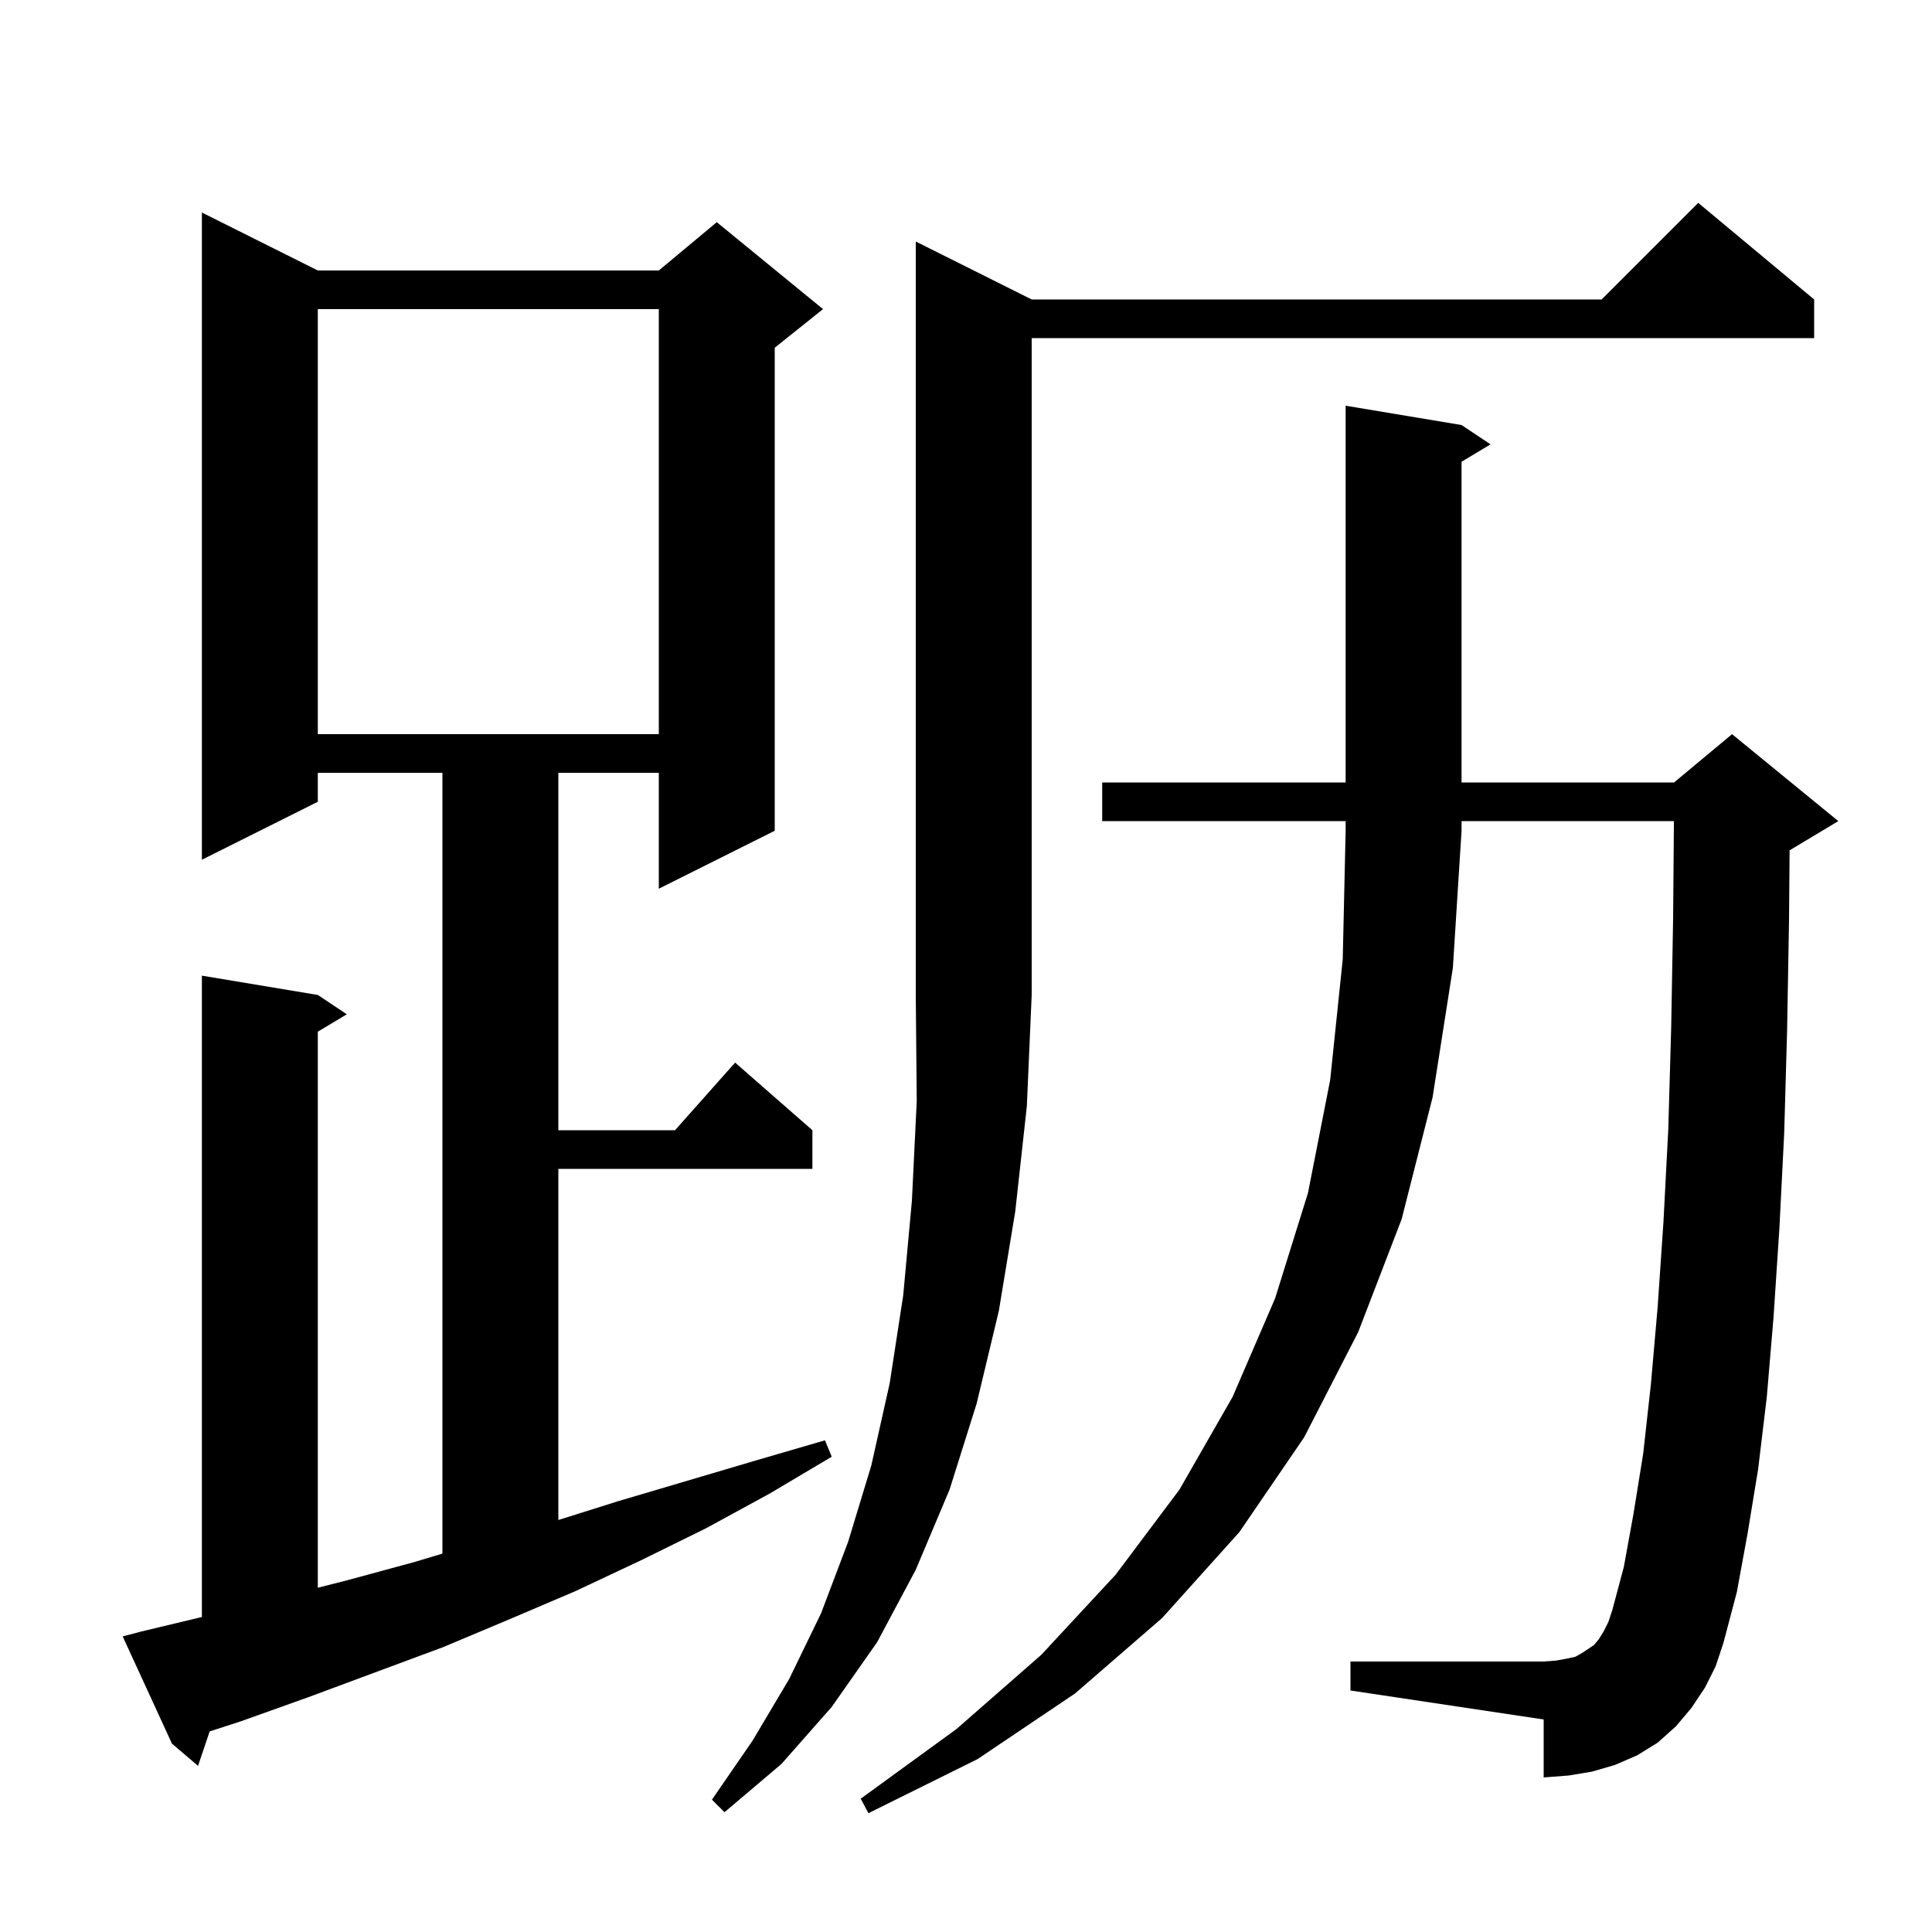 <svg xmlns="http://www.w3.org/2000/svg" xmlns:xlink="http://www.w3.org/1999/xlink" version="1.1" baseProfile="full" viewBox="0 0 200 200" width="200" height="200">
<g fill="black">
<path d="M 114.1 85.0 L 114.1 81.0 L 139.3 81.0 L 139.3 42.0 L 151.3 44.0 L 154.3 46.0 L 151.3 47.8 L 151.3 81.0 L 173.3 81.0 L 179.3 76.0 L 190.3 85.0 L 185.3 88.0 L 185.259 88.017 L 185.2 95.2 L 185.0 106.7 L 184.7 117.3 L 184.2 127.2 L 183.6 136.3 L 182.9 144.6 L 182.0 152.1 L 180.9 158.8 L 179.8 164.8 L 178.4 170.1 L 177.6 172.5 L 176.5 174.7 L 175.1 176.8 L 173.5 178.7 L 171.6 180.4 L 169.5 181.7 L 167.2 182.7 L 164.8 183.4 L 162.4 183.8 L 159.8 184.0 L 159.8 178.0 L 139.8 175.0 L 139.8 172.0 L 159.8 172.0 L 161.1 171.9 L 162.2 171.7 L 163.1 171.5 L 163.8 171.1 L 165.0 170.3 L 165.5 169.7 L 166.0 168.9 L 166.5 167.9 L 166.9 166.7 L 168.1 162.2 L 169.1 156.7 L 170.1 150.5 L 170.9 143.3 L 171.6 135.3 L 172.2 126.5 L 172.7 116.9 L 173.0 106.4 L 173.2 95.1 L 173.283 85.0 L 151.3 85.0 L 151.3 86.0 L 150.4 100.2 L 148.3 113.6 L 145.1 126.2 L 140.6 137.9 L 135.0 148.8 L 128.3 158.6 L 120.3 167.5 L 111.3 175.3 L 101.2 182.1 L 89.9 187.7 L 89.1 186.2 L 99.0 179.0 L 107.8 171.3 L 115.5 163.0 L 122.1 154.2 L 127.6 144.6 L 132.0 134.4 L 135.4 123.5 L 137.7 111.8 L 139.0 99.3 L 139.3 86.0 L 139.3 85.0 Z M 106.8 31.0 L 165.8 31.0 L 175.8 21.0 L 187.8 31.0 L 187.8 35.0 L 106.8 35.0 L 106.8 103.0 L 106.3 114.5 L 105.1 125.4 L 103.4 135.7 L 101.1 145.3 L 98.3 154.2 L 94.8 162.5 L 90.8 170.0 L 86.1 176.7 L 80.9 182.6 L 75.0 187.6 L 73.7 186.3 L 77.9 180.2 L 81.7 173.8 L 85.0 167.0 L 87.8 159.6 L 90.2 151.7 L 92.1 143.2 L 93.5 134.1 L 94.4 124.3 L 94.9 114.0 L 94.8 103.0 L 94.8 25.0 Z M 14.6 168.9 L 20.9 167.392 L 20.9 101.0 L 32.9 103.0 L 35.9 105.0 L 32.9 106.8 L 32.9 164.361 L 35.9 163.6 L 42.9 161.7 L 45.8 160.83 L 45.8 80.0 L 32.9 80.0 L 32.9 83.0 L 20.9 89.0 L 20.9 22.0 L 32.9 28.0 L 68.2 28.0 L 74.2 23.0 L 85.2 32.0 L 80.2 36.0 L 80.2 86.0 L 68.2 92.0 L 68.2 80.0 L 57.8 80.0 L 57.8 117.0 L 69.878 117.0 L 76.1 110.0 L 84.1 117.0 L 84.1 121.0 L 57.8 121.0 L 57.8 157.349 L 64.0 155.4 L 78.2 151.2 L 85.4 149.1 L 86.1 150.8 L 79.7 154.6 L 73.1 158.2 L 66.4 161.5 L 59.6 164.7 L 52.8 167.6 L 45.9 170.5 L 31.9 175.7 L 24.9 178.2 L 21.706 179.235 L 20.5 182.8 L 17.8 180.5 L 12.7 169.4 Z M 32.9 32.0 L 32.9 76.0 L 68.2 76.0 L 68.2 32.0 Z " />
</g>
</svg>
